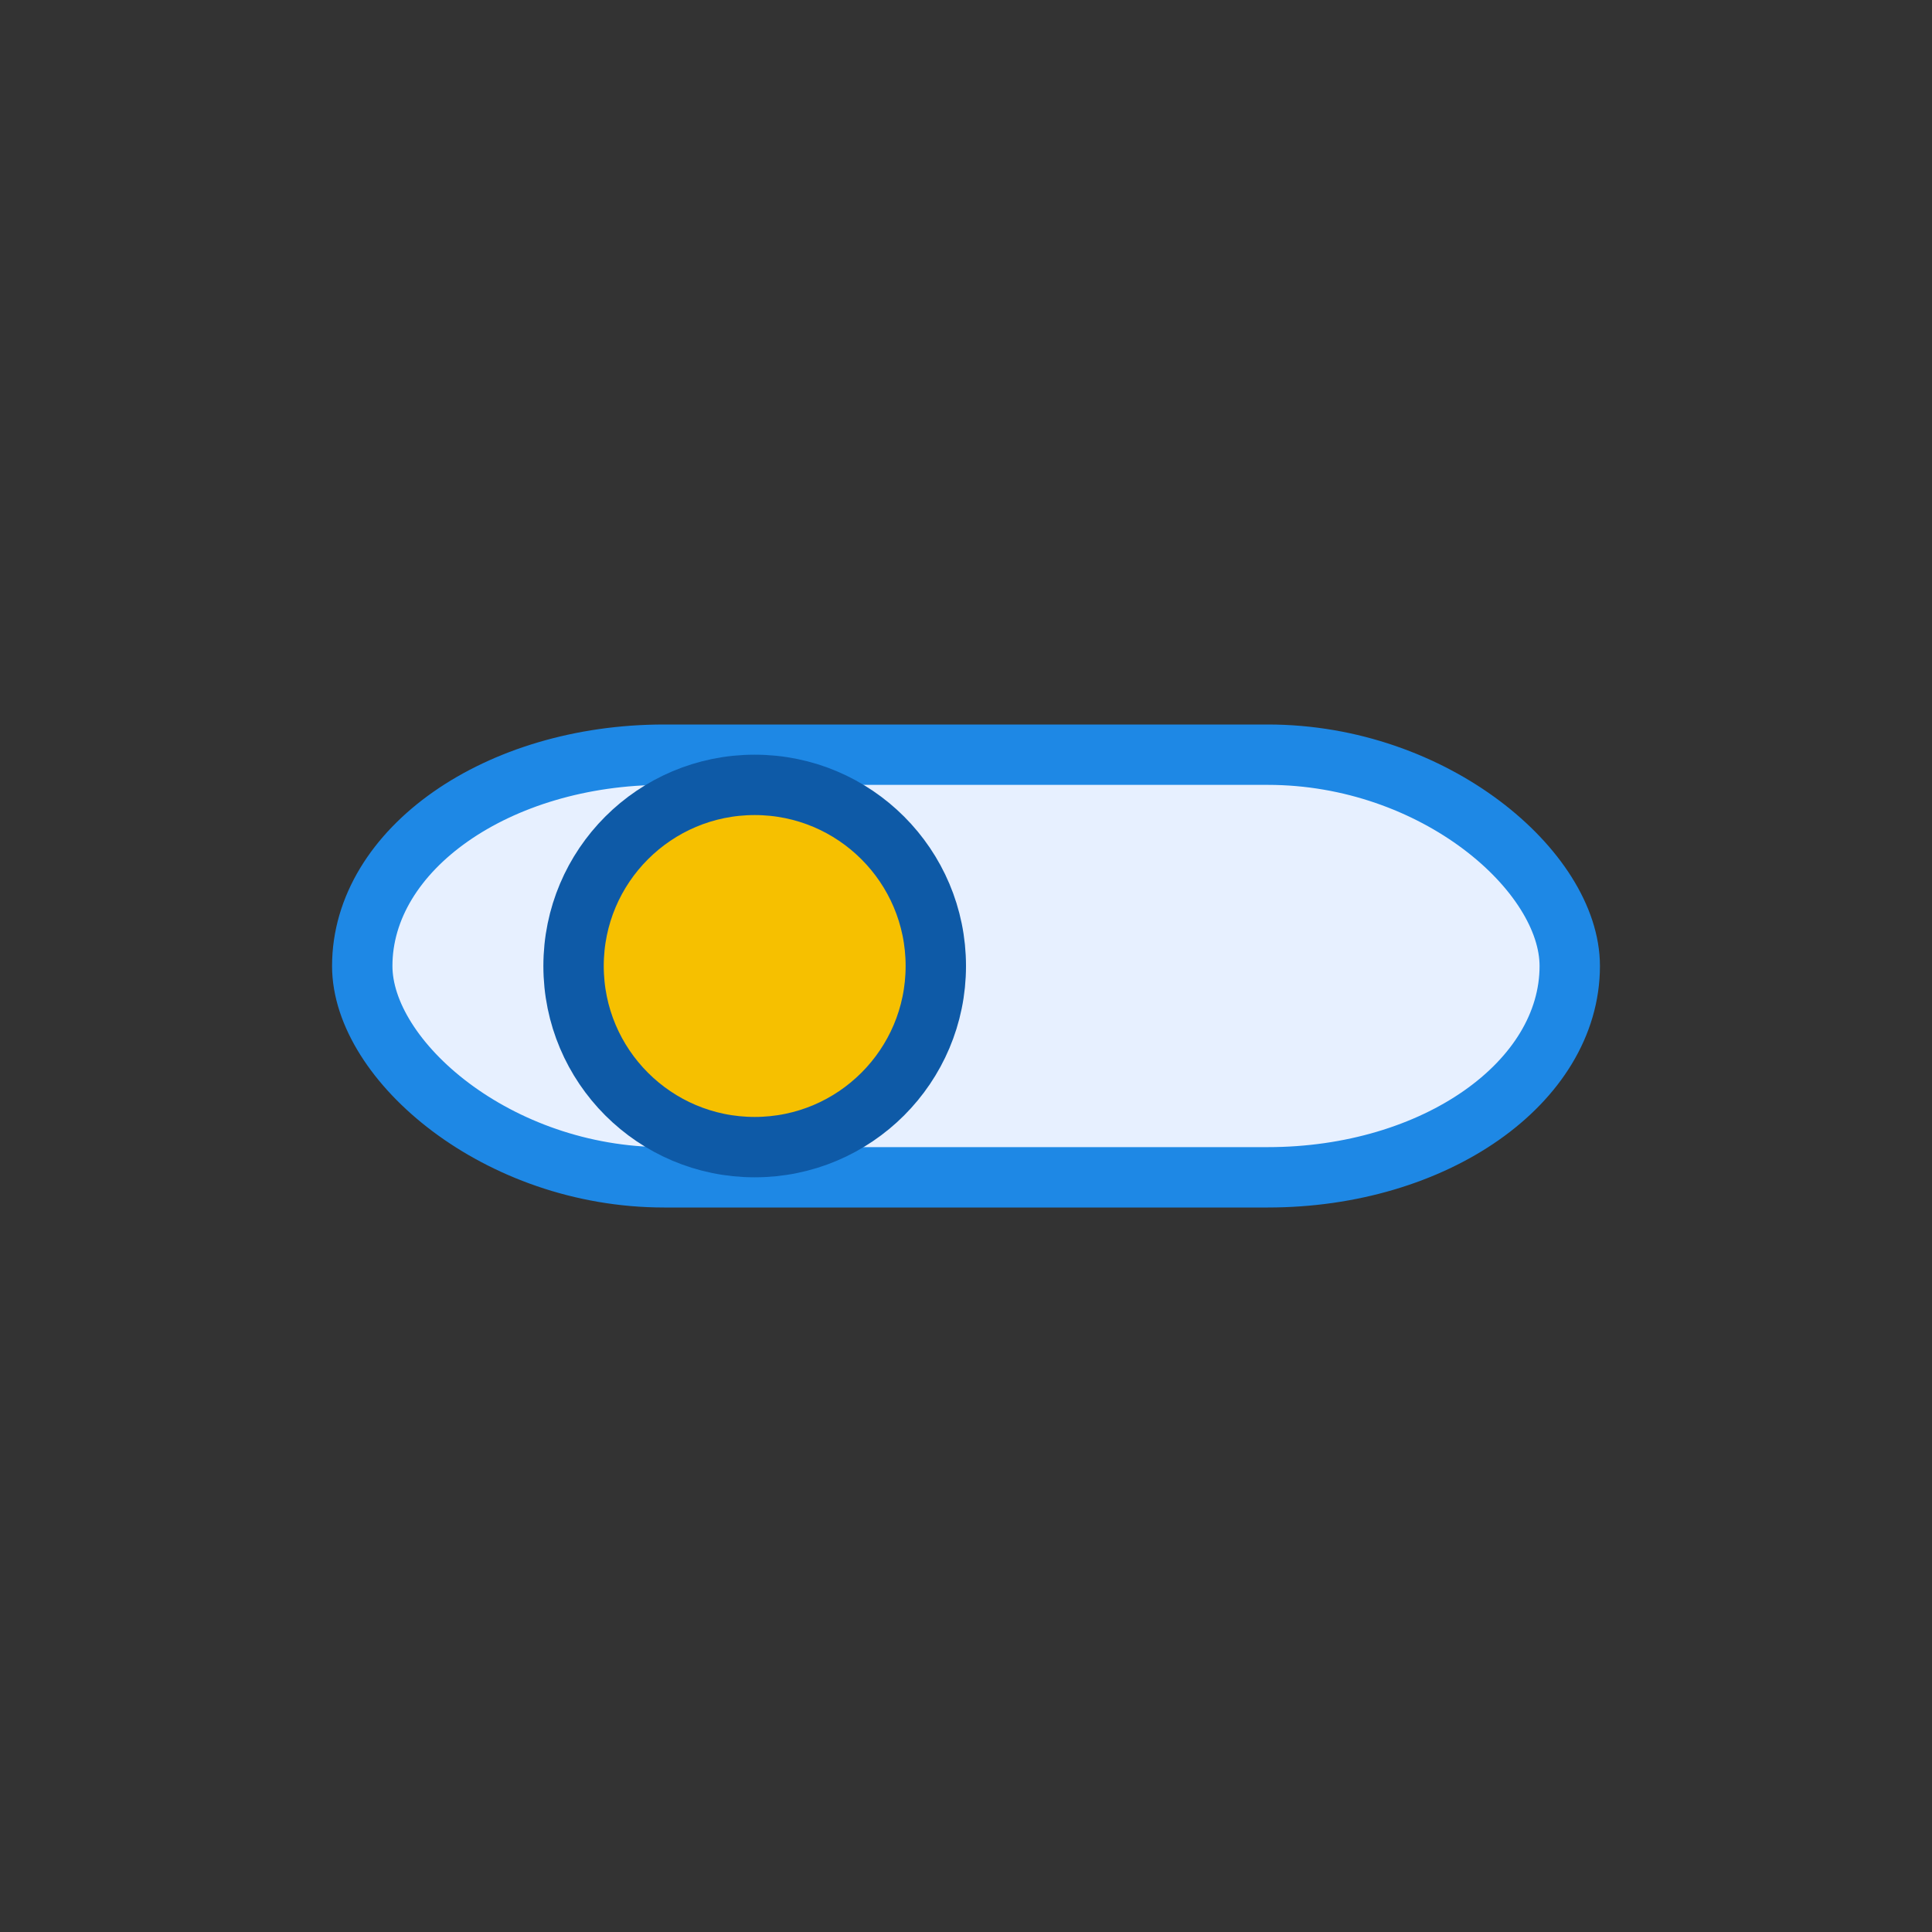 <?xml version="1.0" encoding="UTF-8"?>
<svg width="128" height="128" viewBox="0 0 128 128" xmlns="http://www.w3.org/2000/svg">
  <rect x="0" y="0" width="128" height="128" fill="#333333" stroke="none"/>
  <defs>
    <style>
      .line { fill:none; stroke:#0E5AA7; stroke-width:6; stroke-linecap:round; stroke-linejoin:round }
      .accent { stroke:#1E88E5; }
      .fill1 { fill:#0E5AA7; }
      .fill2 { fill:#1E88E5; }
      .fillY { fill:#F6C000; }
      .soft { fill:#ffffff; stroke:#0E5AA7; stroke-width:4 }
      .bg { fill:#FFFFFF; }
    </style>
  </defs>
  
  <rect x="24" y="50" rx="20" ry="20" width="80" height="28" fill="#E7F0FF" stroke="#1E88E5" stroke-width="4"/>
  <circle cx="50" cy="64" r="12" fill="#F6C000" stroke="#0E5AA7" stroke-width="4"/>

</svg>